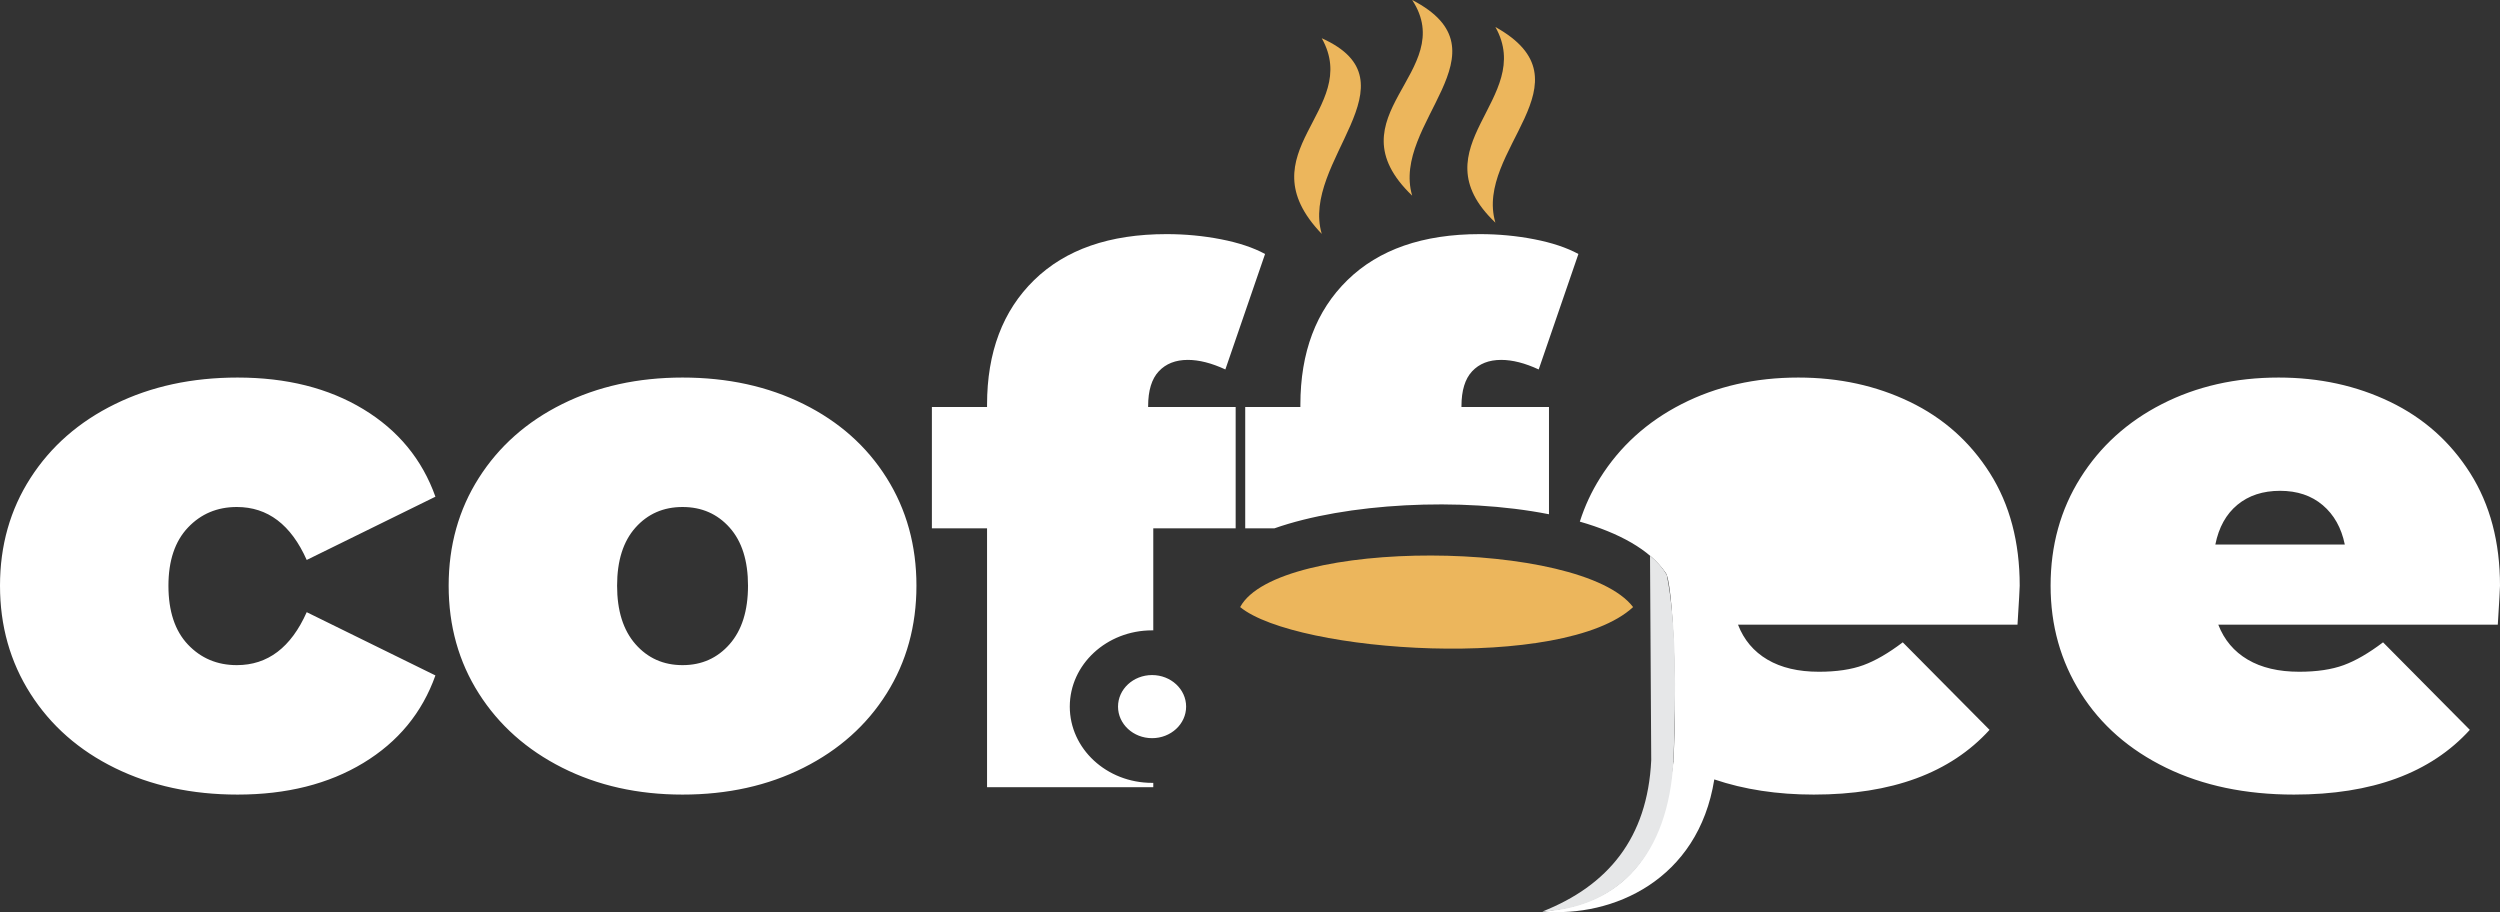 <svg xmlns="http://www.w3.org/2000/svg" xmlns:xlink="http://www.w3.org/1999/xlink" id="Layer_1" x="0px" y="0px" width="2315.852px" height="844.964px" viewBox="0 0 2315.852 844.964" xml:space="preserve"><rect x="0" y="0" width="2315.852" height="844.964" fill="#333333" stroke="none"/><g id="Layer_2"></g><g id="Layer_1_1_">	<path fill="#FFFFFF" d="M2112.13,454.664c-15.899,0-29.065,4.313-39.517,12.938c-10.448,8.645-17.261,20.898-20.444,36.801h119.915  c-3.174-15.445-9.992-27.59-20.436-36.457C2141.2,459.089,2128.023,454.664,2112.13,454.664 M2315.852,542.554  c0,2.277-0.684,14.307-2.043,36.115h-258.912c5.451,14.08,14.533,24.871,27.254,32.357c12.72,7.504,28.623,11.244,47.697,11.244  c16.352,0,30.085-2.051,41.219-6.135c11.125-4.086,23.283-11.133,36.449-21.127l80.396,81.088  c-36.335,39.975-90.614,59.961-162.831,59.961c-44.972,0-84.49-8.301-118.556-24.871c-34.067-16.584-60.41-39.631-79.039-69.154  c-18.616-29.525-27.93-62.682-27.93-99.48c0-37.24,9.197-70.508,27.588-99.805c18.401-29.305,43.604-52.128,75.628-68.481  c32.024-16.354,68.024-24.528,108.001-24.528c37.695,0,72.103,7.495,103.213,22.48c31.121,14.99,55.869,37.024,74.268,66.085  C2306.654,467.375,2315.852,502.125,2315.852,542.554z M1667.219,454.664c-15.894,0-29.069,4.313-39.512,12.938  c-10.449,8.645-17.262,20.898-20.442,36.801h119.915c-3.184-15.445-9.996-27.59-20.444-36.457  C1696.285,459.089,1683.119,454.664,1667.219,454.664z M1353.809,376.993h81.076v99.381  c-82.161-16.227-188.277-10.156-254.305,13.037h-27.082V376.993h51.099v-2.047c0-48.601,14.533-87.094,43.604-115.482  c29.07-28.389,69.953-42.587,122.639-42.587c17.262,0,34.068,1.59,50.426,4.77c16.348,3.183,29.971,7.724,40.877,13.628  l-36.793,106.969c-12.72-5.905-24.299-8.859-34.748-8.859c-11.353,0-20.322,3.521-26.914,10.562  c-6.582,7.042-9.877,17.829-9.877,32.363v0.684H1353.809z M1063.561,376.993h81.078v112.418h-76.311v94.531l-1.113-0.018  c-42.104,0-76.23,31.625-76.23,70.641c0,39.014,34.127,70.637,76.23,70.637h1.113v4.035H914.345V489.412h-51.099V376.993h51.099  v-2.047c0-48.601,14.541-87.094,43.607-115.482c29.069-28.389,69.953-42.587,122.642-42.587c17.262,0,34.064,1.59,50.418,4.77  c16.354,3.183,29.98,7.724,40.876,13.628L1135.1,342.244c-12.72-5.905-24.299-8.859-34.749-8.859  c-11.355,0-20.322,3.521-26.911,10.562c-6.588,7.042-9.881,17.829-9.881,32.363v0.684H1063.561z M632.279,616.138  c17.711,0,32.251-6.479,43.604-19.418c11.356-12.939,17.031-30.99,17.031-54.166c0-23.162-5.675-41.098-17.031-53.826  c-11.353-12.711-25.893-19.074-43.604-19.074c-17.719,0-32.251,6.363-43.604,19.074c-11.355,12.729-17.038,30.664-17.038,53.826  c0,23.176,5.683,41.227,17.038,54.166C600.028,609.66,614.561,616.138,632.279,616.138z M632.279,736.058  c-41.333,0-78.471-8.301-111.398-24.869c-32.931-16.584-58.708-39.518-77.33-68.814c-18.625-29.297-27.937-62.582-27.937-99.82  s9.312-70.508,27.937-99.805c18.621-29.305,44.398-52.128,77.33-68.481c32.928-16.354,70.065-24.528,111.398-24.528  c41.787,0,79.146,8.175,112.074,24.528c32.936,16.353,58.602,39.177,76.995,68.481c18.398,29.297,27.592,62.564,27.592,99.805  c0,37.238-9.193,70.523-27.592,99.82c-18.394,29.297-44.06,52.23-76.995,68.814C711.426,727.757,674.065,736.058,632.279,736.058z   M1550.16,705.46c-8.698,75.031-35.596,131.102-121.362,138.914c65.21,5.664,144.378-29.053,159.223-122.363  c27.637,9.359,58.35,14.047,92.146,14.047c72.225,0,126.507-19.986,162.842-59.959l-80.396-81.088  c-13.176,9.994-25.324,17.041-36.457,21.127c-11.126,4.084-24.871,6.135-41.221,6.135c-19.075,0-34.977-3.742-47.688-11.246  c-12.72-7.486-21.802-18.277-27.253-32.357h258.9c1.366-21.809,2.044-33.838,2.044-36.115c0-40.43-9.197-75.18-27.588-104.248  c-18.401-29.061-43.157-51.095-74.269-66.085c-31.12-14.985-65.521-22.48-103.223-22.48c-39.974,0-75.97,8.175-107.99,24.529  c-32.024,16.352-57.237,39.176-75.628,68.48c-8,12.727-14.258,26.221-18.774,40.461c35.962,10.32,64.723,25.848,79.339,47.152  c7.008,7.455,10.879,110.465,7.363,174.854l0.456,0.244H1550.16L1550.16,705.46z M1067.215,625.333  c17.417,0,31.543,13.086,31.543,29.232c0,16.145-14.125,29.229-31.543,29.229c-17.425,0-31.543-13.086-31.543-29.229  C1035.672,638.419,1049.791,625.333,1067.215,625.333z M220.072,736.058c-42.24,0-80.057-8.188-113.441-24.527  c-33.388-16.357-59.504-39.289-78.355-68.814C9.427,613.191,0,579.792,0,542.554c0-37.24,9.427-70.508,28.275-99.805  c18.851-29.306,44.967-52.129,78.355-68.482c33.384-16.354,71.202-24.528,113.441-24.528c45.421,0,84.256,9.766,116.507,29.297  c32.248,19.531,54.506,46.557,66.769,81.079l-119.23,58.594c-14.534-32.697-36.112-49.055-64.729-49.055  c-18.167,0-33.269,6.363-45.309,19.074c-12.032,12.729-18.052,30.664-18.052,53.826c0,23.615,6.02,41.797,18.052,54.508  c12.04,12.711,27.142,19.076,45.309,19.076c28.617,0,50.195-16.357,64.729-49.057l119.23,58.594  c-12.263,34.521-34.521,61.557-66.769,81.088C304.328,726.292,265.493,736.058,220.072,736.058z"></path>	<path fill="#E6E7E8" d="M1428.798,844.375c60.376-23.877,97.381-67.691,100.806-140.184l-1.123-189.439  c6.056,5.176,11.614,10.824,15.546,17.953c9.047,45.279,8.618,107.113,6.143,172.51  C1545.271,790.876,1500.722,840.712,1428.798,844.375"></path>	<path fill="#ECB65C" d="M1148.804,562.361c34.438-64.26,315.907-63.086,364.011,0  C1448.444,622.013,1200.513,604.695,1148.804,562.361z"></path>	<path fill="#ECB65C" d="M1308.154,0c43.75,66.666-77.086,107.291,0,181.253C1288.452,114.176,1400.861,47.921,1308.154,0z"></path>	<path fill="#ECB65C" d="M1385.236,25.003c37.5,66.667-73.976,110.77,0,181.25C1365.534,139.176,1476.9,76.046,1385.236,25.003z"></path>	<path fill="#ECB65C" d="M1224.39,35.421c37.5,66.665-72.918,105.208,0,181.25C1204.688,149.592,1315.015,76.046,1224.39,35.421z"></path></g></svg>